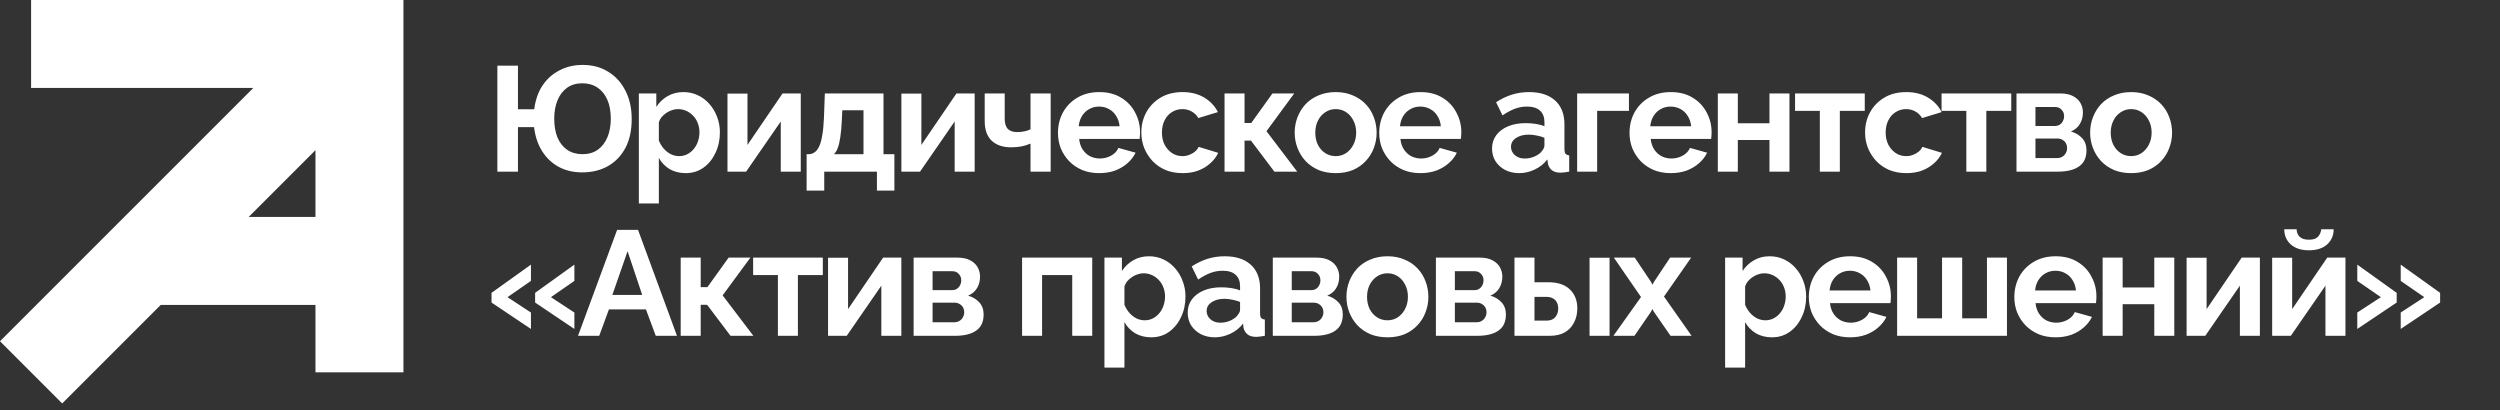 <svg width="335" height="55" viewBox="0 0 335 55" fill="none" xmlns="http://www.w3.org/2000/svg">
<rect x="0" y="0" width="335" height="55" fill="#333333" stroke="none"/>
<path d="M78.007 23.1C76.834 23.1 75.787 22.853 74.867 22.36C73.96 21.867 73.22 21.167 72.647 20.26C72.073 19.353 71.713 18.28 71.567 17.04H69.407V23H66.647V8.8H69.407V14.64H71.587C71.747 13.387 72.12 12.32 72.707 11.44C73.307 10.56 74.067 9.887 74.987 9.42C75.907 8.94 76.933 8.7 78.067 8.7C79.387 8.7 80.534 9.007 81.507 9.62C82.493 10.22 83.26 11.067 83.807 12.16C84.367 13.24 84.647 14.5 84.647 15.94C84.647 17.487 84.36 18.793 83.787 19.86C83.213 20.913 82.427 21.72 81.427 22.28C80.44 22.827 79.3 23.1 78.007 23.1ZM78.047 20.66C78.86 20.66 79.547 20.46 80.107 20.06C80.68 19.647 81.114 19.08 81.407 18.36C81.7 17.64 81.847 16.82 81.847 15.9C81.847 14.913 81.694 14.073 81.387 13.38C81.08 12.673 80.64 12.127 80.067 11.74C79.493 11.353 78.814 11.16 78.027 11.16C77.227 11.16 76.547 11.36 75.987 11.76C75.427 12.16 75 12.72 74.707 13.44C74.413 14.147 74.267 14.967 74.267 15.9C74.267 16.873 74.413 17.72 74.707 18.44C75.013 19.147 75.447 19.693 76.007 20.08C76.58 20.467 77.26 20.66 78.047 20.66ZM91.886 23.2C91.073 23.2 90.353 23.02 89.726 22.66C89.113 22.287 88.633 21.787 88.286 21.16V27.26H85.606V12.52H87.946V14.32C88.346 13.707 88.853 13.227 89.466 12.88C90.08 12.52 90.78 12.34 91.566 12.34C92.273 12.34 92.92 12.48 93.506 12.76C94.106 13.04 94.626 13.433 95.066 13.94C95.506 14.433 95.846 15.007 96.086 15.66C96.34 16.3 96.466 16.993 96.466 17.74C96.466 18.753 96.266 19.673 95.866 20.5C95.48 21.327 94.94 21.987 94.246 22.48C93.566 22.96 92.78 23.2 91.886 23.2ZM90.986 20.92C91.4 20.92 91.773 20.833 92.106 20.66C92.44 20.487 92.726 20.253 92.966 19.96C93.22 19.653 93.406 19.313 93.526 18.94C93.66 18.553 93.726 18.153 93.726 17.74C93.726 17.3 93.653 16.893 93.506 16.52C93.373 16.147 93.173 15.82 92.906 15.54C92.64 15.247 92.326 15.02 91.966 14.86C91.62 14.7 91.24 14.62 90.826 14.62C90.573 14.62 90.313 14.667 90.046 14.76C89.793 14.84 89.546 14.96 89.306 15.12C89.066 15.28 88.853 15.467 88.666 15.68C88.493 15.893 88.366 16.127 88.286 16.38V18.84C88.446 19.227 88.66 19.58 88.926 19.9C89.206 20.22 89.526 20.473 89.886 20.66C90.246 20.833 90.613 20.92 90.986 20.92ZM97.482 23V12.54H100.162V19.42L104.862 12.52H107.302V23H104.622V16.28L99.982 23H97.482ZM108.088 25.54V20.66H108.368C108.634 20.66 108.881 20.587 109.108 20.44C109.348 20.293 109.554 20.047 109.728 19.7C109.914 19.34 110.061 18.847 110.168 18.22C110.288 17.593 110.368 16.793 110.408 15.82L110.528 12.52H118.388V20.66H119.848V25.54H117.508V23H110.448V25.54H108.088ZM111.748 20.66H115.708V14.78H112.868L112.808 16.08C112.768 16.96 112.701 17.707 112.608 18.32C112.528 18.92 112.414 19.413 112.268 19.8C112.134 20.173 111.961 20.46 111.748 20.66ZM120.785 23V12.54H123.465V19.42L128.165 12.52H130.605V23H127.925V16.28L123.285 23H120.785ZM138.09 23V19.24C137.69 19.413 137.283 19.54 136.87 19.62C136.47 19.7 136.01 19.74 135.49 19.74C134.383 19.74 133.517 19.447 132.89 18.86C132.263 18.26 131.95 17.387 131.95 16.24V12.52H134.63V15.88C134.63 16.507 134.763 16.967 135.03 17.26C135.31 17.553 135.737 17.7 136.31 17.7C136.63 17.7 136.95 17.667 137.27 17.6C137.59 17.533 137.863 17.44 138.09 17.32V12.52H140.79V23H138.09ZM147.287 23.2C146.447 23.2 145.687 23.06 145.007 22.78C144.327 22.487 143.747 22.093 143.267 21.6C142.787 21.093 142.413 20.52 142.147 19.88C141.893 19.227 141.767 18.54 141.767 17.82C141.767 16.82 141.987 15.907 142.427 15.08C142.88 14.253 143.52 13.593 144.347 13.1C145.187 12.593 146.173 12.34 147.307 12.34C148.453 12.34 149.433 12.593 150.247 13.1C151.06 13.593 151.68 14.253 152.107 15.08C152.547 15.893 152.767 16.773 152.767 17.72C152.767 17.88 152.76 18.047 152.747 18.22C152.733 18.38 152.72 18.513 152.707 18.62H144.607C144.66 19.153 144.813 19.62 145.067 20.02C145.333 20.42 145.667 20.727 146.067 20.94C146.48 21.14 146.92 21.24 147.387 21.24C147.92 21.24 148.42 21.113 148.887 20.86C149.367 20.593 149.693 20.247 149.867 19.82L152.167 20.46C151.913 20.993 151.547 21.467 151.067 21.88C150.6 22.293 150.047 22.62 149.407 22.86C148.767 23.087 148.06 23.2 147.287 23.2ZM144.547 16.92H150.027C149.973 16.387 149.82 15.927 149.567 15.54C149.327 15.14 149.007 14.833 148.607 14.62C148.207 14.393 147.76 14.28 147.267 14.28C146.787 14.28 146.347 14.393 145.947 14.62C145.56 14.833 145.24 15.14 144.987 15.54C144.747 15.927 144.6 16.387 144.547 16.92ZM158.479 23.2C157.626 23.2 156.859 23.06 156.179 22.78C155.499 22.487 154.919 22.087 154.439 21.58C153.959 21.06 153.586 20.473 153.319 19.82C153.066 19.167 152.939 18.48 152.939 17.76C152.939 16.773 153.159 15.873 153.599 15.06C154.053 14.233 154.693 13.573 155.519 13.08C156.346 12.587 157.326 12.34 158.459 12.34C159.593 12.34 160.566 12.587 161.379 13.08C162.193 13.573 162.799 14.22 163.199 15.02L160.579 15.82C160.353 15.433 160.053 15.14 159.679 14.94C159.306 14.727 158.893 14.62 158.439 14.62C157.933 14.62 157.466 14.753 157.039 15.02C156.626 15.273 156.299 15.64 156.059 16.12C155.819 16.587 155.699 17.133 155.699 17.76C155.699 18.373 155.819 18.92 156.059 19.4C156.313 19.867 156.646 20.24 157.059 20.52C157.473 20.787 157.933 20.92 158.439 20.92C158.759 20.92 159.059 20.867 159.339 20.76C159.633 20.653 159.893 20.507 160.119 20.32C160.346 20.133 160.513 19.92 160.619 19.68L163.239 20.48C162.999 21 162.646 21.467 162.179 21.88C161.726 22.293 161.186 22.62 160.559 22.86C159.946 23.087 159.253 23.2 158.479 23.2ZM164.088 23V12.52H166.768V16.48H167.668L170.508 12.52H173.428L169.708 17.58L173.828 23H170.768L167.628 18.84H166.768V23H164.088ZM178.988 23.2C178.134 23.2 177.368 23.06 176.688 22.78C176.008 22.487 175.428 22.087 174.948 21.58C174.481 21.073 174.121 20.493 173.868 19.84C173.614 19.187 173.488 18.5 173.488 17.78C173.488 17.047 173.614 16.353 173.868 15.7C174.121 15.047 174.481 14.467 174.948 13.96C175.428 13.453 176.008 13.06 176.688 12.78C177.368 12.487 178.134 12.34 178.988 12.34C179.841 12.34 180.601 12.487 181.268 12.78C181.948 13.06 182.528 13.453 183.008 13.96C183.488 14.467 183.848 15.047 184.088 15.7C184.341 16.353 184.468 17.047 184.468 17.78C184.468 18.5 184.341 19.187 184.088 19.84C183.848 20.493 183.488 21.073 183.008 21.58C182.541 22.087 181.968 22.487 181.288 22.78C180.608 23.06 179.841 23.2 178.988 23.2ZM176.248 17.78C176.248 18.393 176.368 18.94 176.608 19.42C176.848 19.887 177.174 20.253 177.588 20.52C178.001 20.787 178.468 20.92 178.988 20.92C179.494 20.92 179.954 20.787 180.368 20.52C180.781 20.24 181.108 19.867 181.348 19.4C181.601 18.92 181.728 18.373 181.728 17.76C181.728 17.16 181.601 16.62 181.348 16.14C181.108 15.66 180.781 15.287 180.368 15.02C179.954 14.753 179.494 14.62 178.988 14.62C178.468 14.62 178.001 14.76 177.588 15.04C177.174 15.307 176.848 15.68 176.608 16.16C176.368 16.627 176.248 17.167 176.248 17.78ZM190.337 23.2C189.497 23.2 188.737 23.06 188.057 22.78C187.377 22.487 186.797 22.093 186.317 21.6C185.837 21.093 185.463 20.52 185.197 19.88C184.943 19.227 184.817 18.54 184.817 17.82C184.817 16.82 185.037 15.907 185.477 15.08C185.93 14.253 186.57 13.593 187.397 13.1C188.237 12.593 189.223 12.34 190.357 12.34C191.503 12.34 192.483 12.593 193.297 13.1C194.11 13.593 194.73 14.253 195.157 15.08C195.597 15.893 195.817 16.773 195.817 17.72C195.817 17.88 195.81 18.047 195.797 18.22C195.783 18.38 195.77 18.513 195.757 18.62H187.657C187.71 19.153 187.863 19.62 188.117 20.02C188.383 20.42 188.717 20.727 189.117 20.94C189.53 21.14 189.97 21.24 190.437 21.24C190.97 21.24 191.47 21.113 191.937 20.86C192.417 20.593 192.743 20.247 192.917 19.82L195.217 20.46C194.963 20.993 194.597 21.467 194.117 21.88C193.65 22.293 193.097 22.62 192.457 22.86C191.817 23.087 191.11 23.2 190.337 23.2ZM187.597 16.92H193.077C193.023 16.387 192.87 15.927 192.617 15.54C192.377 15.14 192.057 14.833 191.657 14.62C191.257 14.393 190.81 14.28 190.317 14.28C189.837 14.28 189.397 14.393 188.997 14.62C188.61 14.833 188.29 15.14 188.037 15.54C187.797 15.927 187.65 16.387 187.597 16.92ZM199.934 19.9C199.934 19.22 200.121 18.627 200.494 18.12C200.881 17.6 201.414 17.2 202.094 16.92C202.774 16.64 203.554 16.5 204.434 16.5C204.874 16.5 205.321 16.533 205.774 16.6C206.227 16.667 206.621 16.773 206.954 16.92V16.36C206.954 15.693 206.754 15.18 206.354 14.82C205.967 14.46 205.387 14.28 204.614 14.28C204.041 14.28 203.494 14.38 202.974 14.58C202.454 14.78 201.907 15.073 201.334 15.46L200.474 13.7C201.167 13.247 201.874 12.907 202.594 12.68C203.327 12.453 204.094 12.34 204.894 12.34C206.387 12.34 207.547 12.713 208.374 13.46C209.214 14.207 209.634 15.273 209.634 16.66V20C209.634 20.28 209.681 20.48 209.774 20.6C209.881 20.72 210.047 20.793 210.274 20.82V23C210.034 23.04 209.814 23.073 209.614 23.1C209.427 23.127 209.267 23.14 209.134 23.14C208.601 23.14 208.194 23.02 207.914 22.78C207.647 22.54 207.481 22.247 207.414 21.9L207.354 21.36C206.901 21.947 206.334 22.4 205.654 22.72C204.974 23.04 204.281 23.2 203.574 23.2C202.881 23.2 202.254 23.06 201.694 22.78C201.147 22.487 200.714 22.093 200.394 21.6C200.087 21.093 199.934 20.527 199.934 19.9ZM206.454 20.44C206.601 20.28 206.721 20.12 206.814 19.96C206.907 19.8 206.954 19.653 206.954 19.52V18.46C206.634 18.327 206.287 18.227 205.914 18.16C205.541 18.08 205.187 18.04 204.854 18.04C204.161 18.04 203.587 18.193 203.134 18.5C202.694 18.793 202.474 19.187 202.474 19.68C202.474 19.947 202.547 20.2 202.694 20.44C202.841 20.68 203.054 20.873 203.334 21.02C203.614 21.167 203.947 21.24 204.334 21.24C204.734 21.24 205.127 21.167 205.514 21.02C205.901 20.86 206.214 20.667 206.454 20.44ZM211.338 23V12.52H218.278V14.86H214.018V23H211.338ZM223.875 23.2C223.035 23.2 222.275 23.06 221.595 22.78C220.915 22.487 220.335 22.093 219.855 21.6C219.375 21.093 219.002 20.52 218.735 19.88C218.482 19.227 218.355 18.54 218.355 17.82C218.355 16.82 218.575 15.907 219.015 15.08C219.468 14.253 220.108 13.593 220.935 13.1C221.775 12.593 222.762 12.34 223.895 12.34C225.042 12.34 226.022 12.593 226.835 13.1C227.648 13.593 228.268 14.253 228.695 15.08C229.135 15.893 229.355 16.773 229.355 17.72C229.355 17.88 229.348 18.047 229.335 18.22C229.322 18.38 229.308 18.513 229.295 18.62H221.195C221.248 19.153 221.402 19.62 221.655 20.02C221.922 20.42 222.255 20.727 222.655 20.94C223.068 21.14 223.508 21.24 223.975 21.24C224.508 21.24 225.008 21.113 225.475 20.86C225.955 20.593 226.282 20.247 226.455 19.82L228.755 20.46C228.502 20.993 228.135 21.467 227.655 21.88C227.188 22.293 226.635 22.62 225.995 22.86C225.355 23.087 224.648 23.2 223.875 23.2ZM221.135 16.92H226.615C226.562 16.387 226.408 15.927 226.155 15.54C225.915 15.14 225.595 14.833 225.195 14.62C224.795 14.393 224.348 14.28 223.855 14.28C223.375 14.28 222.935 14.393 222.535 14.62C222.148 14.833 221.828 15.14 221.575 15.54C221.335 15.927 221.188 16.387 221.135 16.92ZM230.188 23V12.52H232.868V16.52H237.108V12.52H239.788V23H237.108V18.76H232.868V23H230.188ZM243.858 23V14.86H240.538V12.52H249.878V14.86H246.538V23H243.858ZM255.46 23.2C254.606 23.2 253.84 23.06 253.16 22.78C252.48 22.487 251.9 22.087 251.42 21.58C250.94 21.06 250.566 20.473 250.3 19.82C250.046 19.167 249.92 18.48 249.92 17.76C249.92 16.773 250.14 15.873 250.58 15.06C251.033 14.233 251.673 13.573 252.5 13.08C253.326 12.587 254.306 12.34 255.44 12.34C256.573 12.34 257.546 12.587 258.36 13.08C259.173 13.573 259.78 14.22 260.18 15.02L257.56 15.82C257.333 15.433 257.033 15.14 256.66 14.94C256.286 14.727 255.873 14.62 255.42 14.62C254.913 14.62 254.446 14.753 254.02 15.02C253.606 15.273 253.28 15.64 253.04 16.12C252.8 16.587 252.68 17.133 252.68 17.76C252.68 18.373 252.8 18.92 253.04 19.4C253.293 19.867 253.626 20.24 254.04 20.52C254.453 20.787 254.913 20.92 255.42 20.92C255.74 20.92 256.04 20.867 256.32 20.76C256.613 20.653 256.873 20.507 257.1 20.32C257.326 20.133 257.493 19.92 257.6 19.68L260.22 20.48C259.98 21 259.626 21.467 259.16 21.88C258.706 22.293 258.166 22.62 257.54 22.86C256.926 23.087 256.233 23.2 255.46 23.2ZM263.489 23V14.86H260.169V12.52H269.509V14.86H266.169V23H263.489ZM270.21 23V12.52H276.05C276.77 12.52 277.35 12.64 277.79 12.88C278.244 13.12 278.577 13.433 278.79 13.82C279.004 14.207 279.11 14.62 279.11 15.06C279.11 15.647 278.977 16.16 278.71 16.6C278.457 17.04 278.057 17.38 277.51 17.62C278.124 17.793 278.624 18.093 279.01 18.52C279.397 18.933 279.59 19.48 279.59 20.16C279.59 20.813 279.437 21.353 279.13 21.78C278.824 22.193 278.384 22.5 277.81 22.7C277.237 22.9 276.557 23 275.77 23H270.21ZM272.75 21.18H275.69C275.93 21.18 276.15 21.12 276.35 21C276.55 20.88 276.704 20.72 276.81 20.52C276.93 20.32 276.99 20.1 276.99 19.86C276.99 19.607 276.937 19.387 276.83 19.2C276.724 19 276.57 18.847 276.37 18.74C276.184 18.62 275.964 18.56 275.71 18.56H272.75V21.18ZM272.75 16.88H275.37C275.61 16.88 275.824 16.82 276.01 16.7C276.197 16.58 276.337 16.42 276.43 16.22C276.537 16.02 276.59 15.8 276.59 15.56C276.59 15.213 276.477 14.927 276.25 14.7C276.037 14.46 275.75 14.34 275.39 14.34H272.75V16.88ZM285.578 23.2C284.725 23.2 283.958 23.06 283.278 22.78C282.598 22.487 282.018 22.087 281.538 21.58C281.072 21.073 280.712 20.493 280.458 19.84C280.205 19.187 280.078 18.5 280.078 17.78C280.078 17.047 280.205 16.353 280.458 15.7C280.712 15.047 281.072 14.467 281.538 13.96C282.018 13.453 282.598 13.06 283.278 12.78C283.958 12.487 284.725 12.34 285.578 12.34C286.432 12.34 287.192 12.487 287.858 12.78C288.538 13.06 289.118 13.453 289.598 13.96C290.078 14.467 290.438 15.047 290.678 15.7C290.932 16.353 291.058 17.047 291.058 17.78C291.058 18.5 290.932 19.187 290.678 19.84C290.438 20.493 290.078 21.073 289.598 21.58C289.132 22.087 288.558 22.487 287.878 22.78C287.198 23.06 286.432 23.2 285.578 23.2ZM282.838 17.78C282.838 18.393 282.958 18.94 283.198 19.42C283.438 19.887 283.765 20.253 284.178 20.52C284.592 20.787 285.058 20.92 285.578 20.92C286.085 20.92 286.545 20.787 286.958 20.52C287.372 20.24 287.698 19.867 287.938 19.4C288.192 18.92 288.318 18.373 288.318 17.76C288.318 17.16 288.192 16.62 287.938 16.14C287.698 15.66 287.372 15.287 286.958 15.02C286.545 14.753 286.085 14.62 285.578 14.62C285.058 14.62 284.592 14.76 284.178 15.04C283.765 15.307 283.438 15.68 283.198 16.16C282.958 16.627 282.838 17.167 282.838 17.78ZM65.867 39.24L71.147 35.46V37.64L68.007 39.82L71.147 41.88V44.08L65.867 40.54V39.24ZM71.707 39.24L76.967 35.46V37.64L73.827 39.82L76.967 41.88V44.08L71.707 40.54V39.24ZM82.695 30.8H85.495L90.715 45H87.875L86.555 41.46H81.595L80.295 45H77.455L82.695 30.8ZM86.055 39.52L84.095 33.66L82.055 39.52H86.055ZM91.213 45V34.52H93.893V38.48H94.793L97.633 34.52H100.553L96.833 39.58L100.953 45H97.893L94.753 40.84H93.893V45H91.213ZM104.239 45V36.86H100.919V34.52H110.259V36.86H106.919V45H104.239ZM110.96 45V34.54H113.64V41.42L118.34 34.52H120.78V45H118.1V38.28L113.46 45H110.96ZM122.426 45V34.52H128.266C128.986 34.52 129.566 34.64 130.006 34.88C130.459 35.12 130.793 35.433 131.006 35.82C131.219 36.207 131.326 36.62 131.326 37.06C131.326 37.647 131.193 38.16 130.926 38.6C130.673 39.04 130.273 39.38 129.726 39.62C130.339 39.793 130.839 40.093 131.226 40.52C131.613 40.933 131.806 41.48 131.806 42.16C131.806 42.813 131.653 43.353 131.346 43.78C131.039 44.193 130.599 44.5 130.026 44.7C129.453 44.9 128.773 45 127.986 45H122.426ZM124.966 43.18H127.906C128.146 43.18 128.366 43.12 128.566 43C128.766 42.88 128.919 42.72 129.026 42.52C129.146 42.32 129.206 42.1 129.206 41.86C129.206 41.607 129.153 41.387 129.046 41.2C128.939 41 128.786 40.847 128.586 40.74C128.399 40.62 128.179 40.56 127.926 40.56H124.966V43.18ZM124.966 38.88H127.586C127.826 38.88 128.039 38.82 128.226 38.7C128.413 38.58 128.553 38.42 128.646 38.22C128.753 38.02 128.806 37.8 128.806 37.56C128.806 37.213 128.693 36.927 128.466 36.7C128.253 36.46 127.966 36.34 127.606 36.34H124.966V38.88ZM136.959 45V34.52H146.359V45H143.679V36.86H139.639V45H136.959ZM154.275 45.2C153.461 45.2 152.741 45.02 152.115 44.66C151.501 44.287 151.021 43.787 150.675 43.16V49.26H147.995V34.52H150.335V36.32C150.735 35.707 151.241 35.227 151.855 34.88C152.468 34.52 153.168 34.34 153.955 34.34C154.661 34.34 155.308 34.48 155.895 34.76C156.495 35.04 157.015 35.433 157.455 35.94C157.895 36.433 158.235 37.007 158.475 37.66C158.728 38.3 158.855 38.993 158.855 39.74C158.855 40.753 158.655 41.673 158.255 42.5C157.868 43.327 157.328 43.987 156.635 44.48C155.955 44.96 155.168 45.2 154.275 45.2ZM153.375 42.92C153.788 42.92 154.161 42.833 154.495 42.66C154.828 42.487 155.115 42.253 155.355 41.96C155.608 41.653 155.795 41.313 155.915 40.94C156.048 40.553 156.115 40.153 156.115 39.74C156.115 39.3 156.041 38.893 155.895 38.52C155.761 38.147 155.561 37.82 155.295 37.54C155.028 37.247 154.715 37.02 154.355 36.86C154.008 36.7 153.628 36.62 153.215 36.62C152.961 36.62 152.701 36.667 152.435 36.76C152.181 36.84 151.935 36.96 151.695 37.12C151.455 37.28 151.241 37.467 151.055 37.68C150.881 37.893 150.755 38.127 150.675 38.38V40.84C150.835 41.227 151.048 41.58 151.315 41.9C151.595 42.22 151.915 42.473 152.275 42.66C152.635 42.833 153.001 42.92 153.375 42.92ZM159.15 41.9C159.15 41.22 159.337 40.627 159.71 40.12C160.097 39.6 160.63 39.2 161.31 38.92C161.99 38.64 162.77 38.5 163.65 38.5C164.09 38.5 164.537 38.533 164.99 38.6C165.444 38.667 165.837 38.773 166.17 38.92V38.36C166.17 37.693 165.97 37.18 165.57 36.82C165.184 36.46 164.604 36.28 163.83 36.28C163.257 36.28 162.71 36.38 162.19 36.58C161.67 36.78 161.124 37.073 160.55 37.46L159.69 35.7C160.384 35.247 161.09 34.907 161.81 34.68C162.544 34.453 163.31 34.34 164.11 34.34C165.604 34.34 166.764 34.713 167.59 35.46C168.43 36.207 168.85 37.273 168.85 38.66V42C168.85 42.28 168.897 42.48 168.99 42.6C169.097 42.72 169.264 42.793 169.49 42.82V45C169.25 45.04 169.03 45.073 168.83 45.1C168.644 45.127 168.484 45.14 168.35 45.14C167.817 45.14 167.41 45.02 167.13 44.78C166.864 44.54 166.697 44.247 166.63 43.9L166.57 43.36C166.117 43.947 165.55 44.4 164.87 44.72C164.19 45.04 163.497 45.2 162.79 45.2C162.097 45.2 161.47 45.06 160.91 44.78C160.364 44.487 159.93 44.093 159.61 43.6C159.304 43.093 159.15 42.527 159.15 41.9ZM165.67 42.44C165.817 42.28 165.937 42.12 166.03 41.96C166.124 41.8 166.17 41.653 166.17 41.52V40.46C165.85 40.327 165.504 40.227 165.13 40.16C164.757 40.08 164.404 40.04 164.07 40.04C163.377 40.04 162.804 40.193 162.35 40.5C161.91 40.793 161.69 41.187 161.69 41.68C161.69 41.947 161.764 42.2 161.91 42.44C162.057 42.68 162.27 42.873 162.55 43.02C162.83 43.167 163.164 43.24 163.55 43.24C163.95 43.24 164.344 43.167 164.73 43.02C165.117 42.86 165.43 42.667 165.67 42.44ZM170.555 45V34.52H176.395C177.115 34.52 177.695 34.64 178.135 34.88C178.588 35.12 178.922 35.433 179.135 35.82C179.348 36.207 179.455 36.62 179.455 37.06C179.455 37.647 179.322 38.16 179.055 38.6C178.802 39.04 178.402 39.38 177.855 39.62C178.468 39.793 178.968 40.093 179.355 40.52C179.742 40.933 179.935 41.48 179.935 42.16C179.935 42.813 179.782 43.353 179.475 43.78C179.168 44.193 178.728 44.5 178.155 44.7C177.582 44.9 176.902 45 176.115 45H170.555ZM173.095 43.18H176.035C176.275 43.18 176.495 43.12 176.695 43C176.895 42.88 177.048 42.72 177.155 42.52C177.275 42.32 177.335 42.1 177.335 41.86C177.335 41.607 177.282 41.387 177.175 41.2C177.068 41 176.915 40.847 176.715 40.74C176.528 40.62 176.308 40.56 176.055 40.56H173.095V43.18ZM173.095 38.88H175.715C175.955 38.88 176.168 38.82 176.355 38.7C176.542 38.58 176.682 38.42 176.775 38.22C176.882 38.02 176.935 37.8 176.935 37.56C176.935 37.213 176.822 36.927 176.595 36.7C176.382 36.46 176.095 36.34 175.735 36.34H173.095V38.88ZM185.923 45.2C185.07 45.2 184.303 45.06 183.623 44.78C182.943 44.487 182.363 44.087 181.883 43.58C181.416 43.073 181.056 42.493 180.803 41.84C180.55 41.187 180.423 40.5 180.423 39.78C180.423 39.047 180.55 38.353 180.803 37.7C181.056 37.047 181.416 36.467 181.883 35.96C182.363 35.453 182.943 35.06 183.623 34.78C184.303 34.487 185.07 34.34 185.923 34.34C186.776 34.34 187.536 34.487 188.203 34.78C188.883 35.06 189.463 35.453 189.943 35.96C190.423 36.467 190.783 37.047 191.023 37.7C191.276 38.353 191.403 39.047 191.403 39.78C191.403 40.5 191.276 41.187 191.023 41.84C190.783 42.493 190.423 43.073 189.943 43.58C189.476 44.087 188.903 44.487 188.223 44.78C187.543 45.06 186.776 45.2 185.923 45.2ZM183.183 39.78C183.183 40.393 183.303 40.94 183.543 41.42C183.783 41.887 184.11 42.253 184.523 42.52C184.936 42.787 185.403 42.92 185.923 42.92C186.43 42.92 186.89 42.787 187.303 42.52C187.716 42.24 188.043 41.867 188.283 41.4C188.536 40.92 188.663 40.373 188.663 39.76C188.663 39.16 188.536 38.62 188.283 38.14C188.043 37.66 187.716 37.287 187.303 37.02C186.89 36.753 186.43 36.62 185.923 36.62C185.403 36.62 184.936 36.76 184.523 37.04C184.11 37.307 183.783 37.68 183.543 38.16C183.303 38.627 183.183 39.167 183.183 39.78ZM192.412 45V34.52H198.252C198.972 34.52 199.552 34.64 199.992 34.88C200.445 35.12 200.779 35.433 200.992 35.82C201.205 36.207 201.312 36.62 201.312 37.06C201.312 37.647 201.179 38.16 200.912 38.6C200.659 39.04 200.259 39.38 199.712 39.62C200.325 39.793 200.825 40.093 201.212 40.52C201.599 40.933 201.792 41.48 201.792 42.16C201.792 42.813 201.639 43.353 201.332 43.78C201.025 44.193 200.585 44.5 200.012 44.7C199.439 44.9 198.759 45 197.972 45H192.412ZM194.952 43.18H197.892C198.132 43.18 198.352 43.12 198.552 43C198.752 42.88 198.905 42.72 199.012 42.52C199.132 42.32 199.192 42.1 199.192 41.86C199.192 41.607 199.139 41.387 199.032 41.2C198.925 41 198.772 40.847 198.572 40.74C198.385 40.62 198.165 40.56 197.912 40.56H194.952V43.18ZM194.952 38.88H197.572C197.812 38.88 198.025 38.82 198.212 38.7C198.399 38.58 198.539 38.42 198.632 38.22C198.739 38.02 198.792 37.8 198.792 37.56C198.792 37.213 198.679 36.927 198.452 36.7C198.239 36.46 197.952 36.34 197.592 36.34H194.952V38.88ZM202.94 45V34.52H205.62V37.82H207.46C208.727 37.82 209.693 38.14 210.36 38.78C211.027 39.42 211.36 40.267 211.36 41.32C211.36 42.027 211.213 42.66 210.92 43.22C210.64 43.78 210.227 44.22 209.68 44.54C209.133 44.847 208.453 45 207.64 45H202.94ZM205.62 42.96H207.22C207.593 42.96 207.893 42.887 208.12 42.74C208.347 42.593 208.513 42.4 208.62 42.16C208.74 41.92 208.8 41.647 208.8 41.34C208.8 41.047 208.747 40.787 208.64 40.56C208.533 40.32 208.36 40.133 208.12 40C207.893 39.853 207.587 39.78 207.2 39.78H205.62V42.96ZM213 45V34.54H215.68V45H213ZM219.055 34.52L221.255 37.8L221.415 38.16L221.615 37.8L223.795 34.52H226.615L222.975 39.74L226.675 45H223.855L221.595 41.74L221.415 41.4L221.255 41.74L219.015 45H216.195L219.895 39.8L216.255 34.52H219.055ZM237.445 45.2C236.632 45.2 235.912 45.02 235.285 44.66C234.672 44.287 234.192 43.787 233.845 43.16V49.26H231.165V34.52H233.505V36.32C233.905 35.707 234.412 35.227 235.025 34.88C235.638 34.52 236.338 34.34 237.125 34.34C237.832 34.34 238.478 34.48 239.065 34.76C239.665 35.04 240.185 35.433 240.625 35.94C241.065 36.433 241.405 37.007 241.645 37.66C241.898 38.3 242.025 38.993 242.025 39.74C242.025 40.753 241.825 41.673 241.425 42.5C241.038 43.327 240.498 43.987 239.805 44.48C239.125 44.96 238.338 45.2 237.445 45.2ZM236.545 42.92C236.958 42.92 237.332 42.833 237.665 42.66C237.998 42.487 238.285 42.253 238.525 41.96C238.778 41.653 238.965 41.313 239.085 40.94C239.218 40.553 239.285 40.153 239.285 39.74C239.285 39.3 239.212 38.893 239.065 38.52C238.932 38.147 238.732 37.82 238.465 37.54C238.198 37.247 237.885 37.02 237.525 36.86C237.178 36.7 236.798 36.62 236.385 36.62C236.132 36.62 235.872 36.667 235.605 36.76C235.352 36.84 235.105 36.96 234.865 37.12C234.625 37.28 234.412 37.467 234.225 37.68C234.052 37.893 233.925 38.127 233.845 38.38V40.84C234.005 41.227 234.218 41.58 234.485 41.9C234.765 42.22 235.085 42.473 235.445 42.66C235.805 42.833 236.172 42.92 236.545 42.92ZM247.901 45.2C247.061 45.2 246.301 45.06 245.621 44.78C244.941 44.487 244.361 44.093 243.881 43.6C243.401 43.093 243.027 42.52 242.761 41.88C242.507 41.227 242.381 40.54 242.381 39.82C242.381 38.82 242.601 37.907 243.041 37.08C243.494 36.253 244.134 35.593 244.961 35.1C245.801 34.593 246.787 34.34 247.921 34.34C249.067 34.34 250.047 34.593 250.861 35.1C251.674 35.593 252.294 36.253 252.721 37.08C253.161 37.893 253.381 38.773 253.381 39.72C253.381 39.88 253.374 40.047 253.361 40.22C253.347 40.38 253.334 40.513 253.321 40.62H245.221C245.274 41.153 245.427 41.62 245.681 42.02C245.947 42.42 246.281 42.727 246.681 42.94C247.094 43.14 247.534 43.24 248.001 43.24C248.534 43.24 249.034 43.113 249.501 42.86C249.981 42.593 250.307 42.247 250.481 41.82L252.781 42.46C252.527 42.993 252.161 43.467 251.681 43.88C251.214 44.293 250.661 44.62 250.021 44.86C249.381 45.087 248.674 45.2 247.901 45.2ZM245.161 38.92H250.641C250.587 38.387 250.434 37.927 250.181 37.54C249.941 37.14 249.621 36.833 249.221 36.62C248.821 36.393 248.374 36.28 247.881 36.28C247.401 36.28 246.961 36.393 246.561 36.62C246.174 36.833 245.854 37.14 245.601 37.54C245.361 37.927 245.214 38.387 245.161 38.92ZM254.213 45V34.52H256.893V42.66H260.233V34.52H262.933V42.66H266.253V34.52H268.933V45H254.213ZM275.441 45.2C274.601 45.2 273.841 45.06 273.161 44.78C272.481 44.487 271.901 44.093 271.421 43.6C270.941 43.093 270.568 42.52 270.301 41.88C270.048 41.227 269.921 40.54 269.921 39.82C269.921 38.82 270.141 37.907 270.581 37.08C271.035 36.253 271.675 35.593 272.501 35.1C273.341 34.593 274.328 34.34 275.461 34.34C276.608 34.34 277.588 34.593 278.401 35.1C279.215 35.593 279.835 36.253 280.261 37.08C280.701 37.893 280.921 38.773 280.921 39.72C280.921 39.88 280.915 40.047 280.901 40.22C280.888 40.38 280.875 40.513 280.861 40.62H272.761C272.815 41.153 272.968 41.62 273.221 42.02C273.488 42.42 273.821 42.727 274.221 42.94C274.635 43.14 275.075 43.24 275.541 43.24C276.075 43.24 276.575 43.113 277.041 42.86C277.521 42.593 277.848 42.247 278.021 41.82L280.321 42.46C280.068 42.993 279.701 43.467 279.221 43.88C278.755 44.293 278.201 44.62 277.561 44.86C276.921 45.087 276.215 45.2 275.441 45.2ZM272.701 38.92H278.181C278.128 38.387 277.975 37.927 277.721 37.54C277.481 37.14 277.161 36.833 276.761 36.62C276.361 36.393 275.915 36.28 275.421 36.28C274.941 36.28 274.501 36.393 274.101 36.62C273.715 36.833 273.395 37.14 273.141 37.54C272.901 37.927 272.755 38.387 272.701 38.92ZM281.754 45V34.52H284.434V38.52H288.674V34.52H291.354V45H288.674V40.76H284.434V45H281.754ZM293.005 45V34.54H295.685V41.42L300.385 34.52H302.825V45H300.145V38.28L295.505 45H293.005ZM304.47 45V34.54H307.15V41.42L311.85 34.52H314.29V45H311.61V38.28L306.97 45H304.47ZM309.39 33.54C308.364 33.54 307.557 33.28 306.97 32.76C306.384 32.227 306.09 31.547 306.09 30.72H307.75C307.75 31.12 307.884 31.453 308.15 31.72C308.417 31.987 308.83 32.12 309.39 32.12C309.95 32.12 310.35 31.993 310.59 31.74C310.844 31.487 310.997 31.147 311.05 30.72H312.71C312.71 31.547 312.417 32.227 311.83 32.76C311.244 33.28 310.43 33.54 309.39 33.54ZM326.976 40.54L321.696 44.08V41.88L324.856 39.82L321.696 37.64V35.46L326.976 39.24V40.54ZM321.156 40.54L315.876 44.08V41.88L319.036 39.82L315.876 37.64V35.46L321.156 39.24V40.54Z" fill="white"/>
<path fill-rule="evenodd" clip-rule="evenodd" d="M33.94 11.786H4.167V0H54.06V49.893H42.274V40.857H21.536L8.334 54.06L0 45.726L33.94 11.786ZM42.274 20.119L33.322 29.071H42.274V20.119Z" fill="white"/>
</svg>
